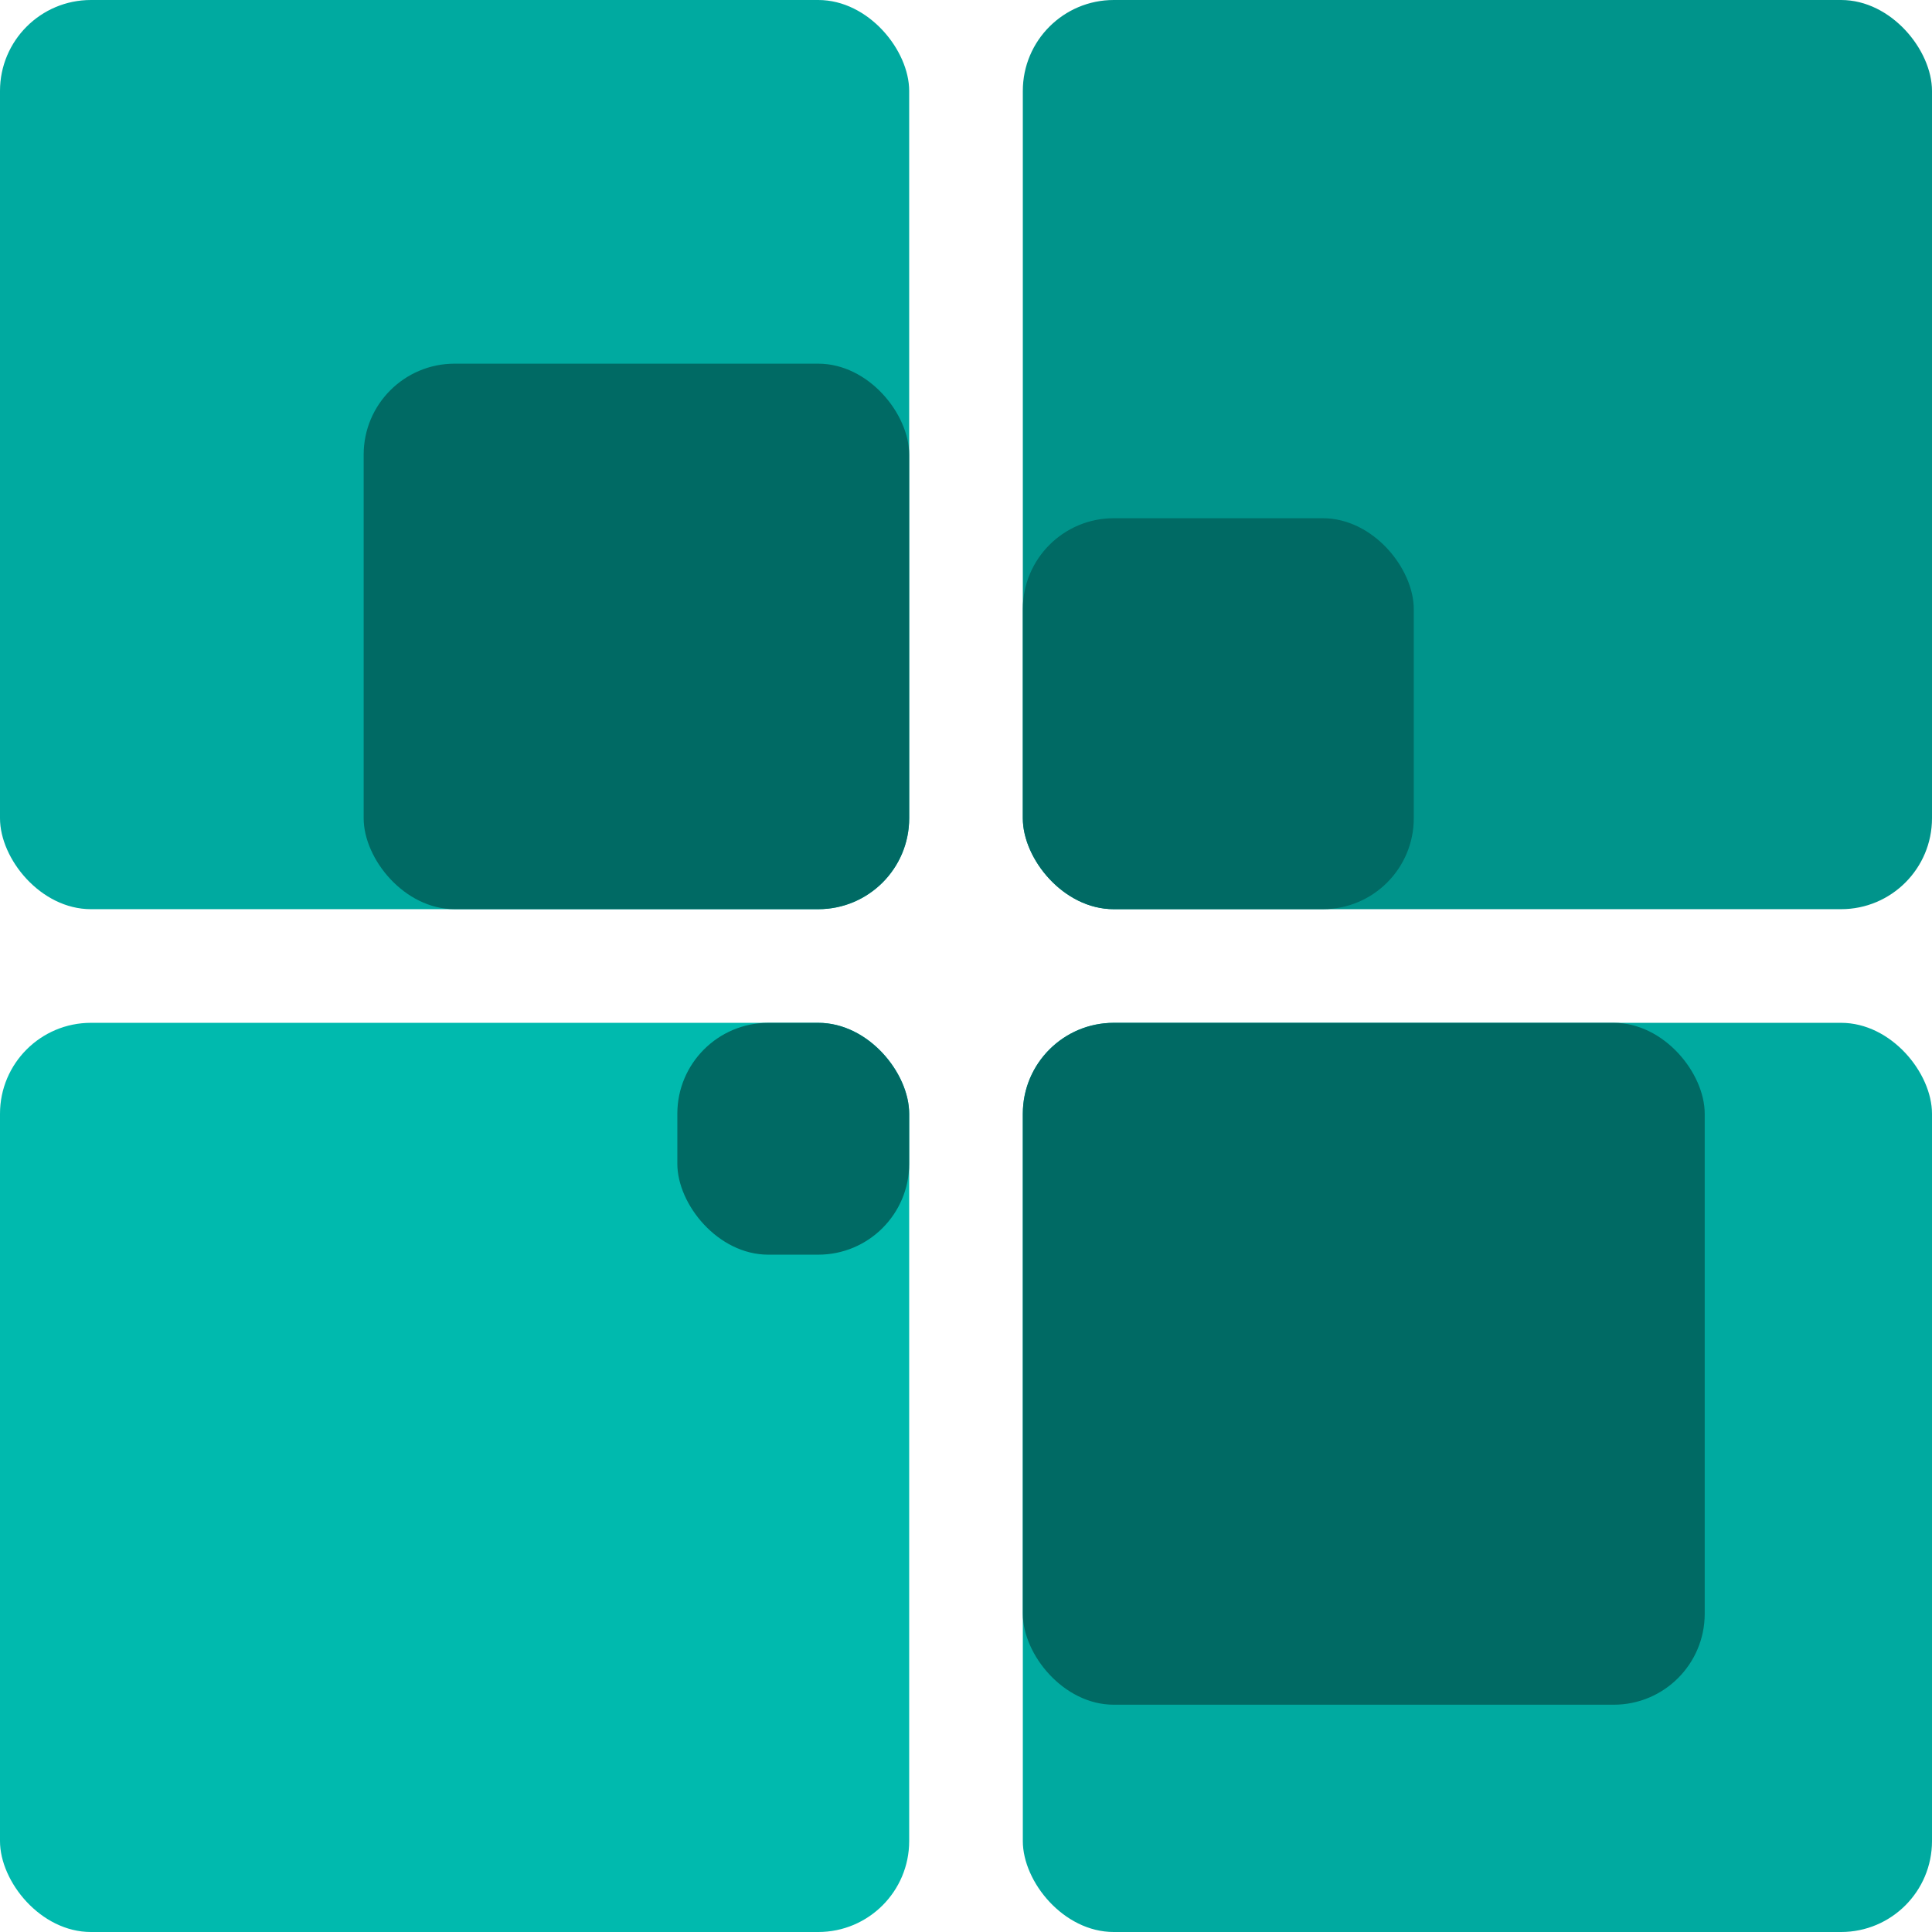 <svg fill="none" xmlns="http://www.w3.org/2000/svg" viewBox="0 0 425 425"><rect width="200" height="200" rx="20" fill="#00AAA0"/><rect x="225" width="200" height="200" rx="20" fill="#00948B"/><rect x="225" y="114" width="86" height="86" rx="20" fill="#006A64"/><rect x="80" y="80" width="120" height="120" rx="20" fill="#006A64"/><rect x="0" y="225" width="200" height="200" rx="20" fill="#00BAAE"/><rect x="225" y="225" width="200" height="200" rx="20" fill="#00AAA0"/><rect x="225" y="225" width="150" height="150" rx="20" fill="#006A64"/><rect x="149" y="225" width="51" height="51" rx="20" fill="#006A64"/></svg>